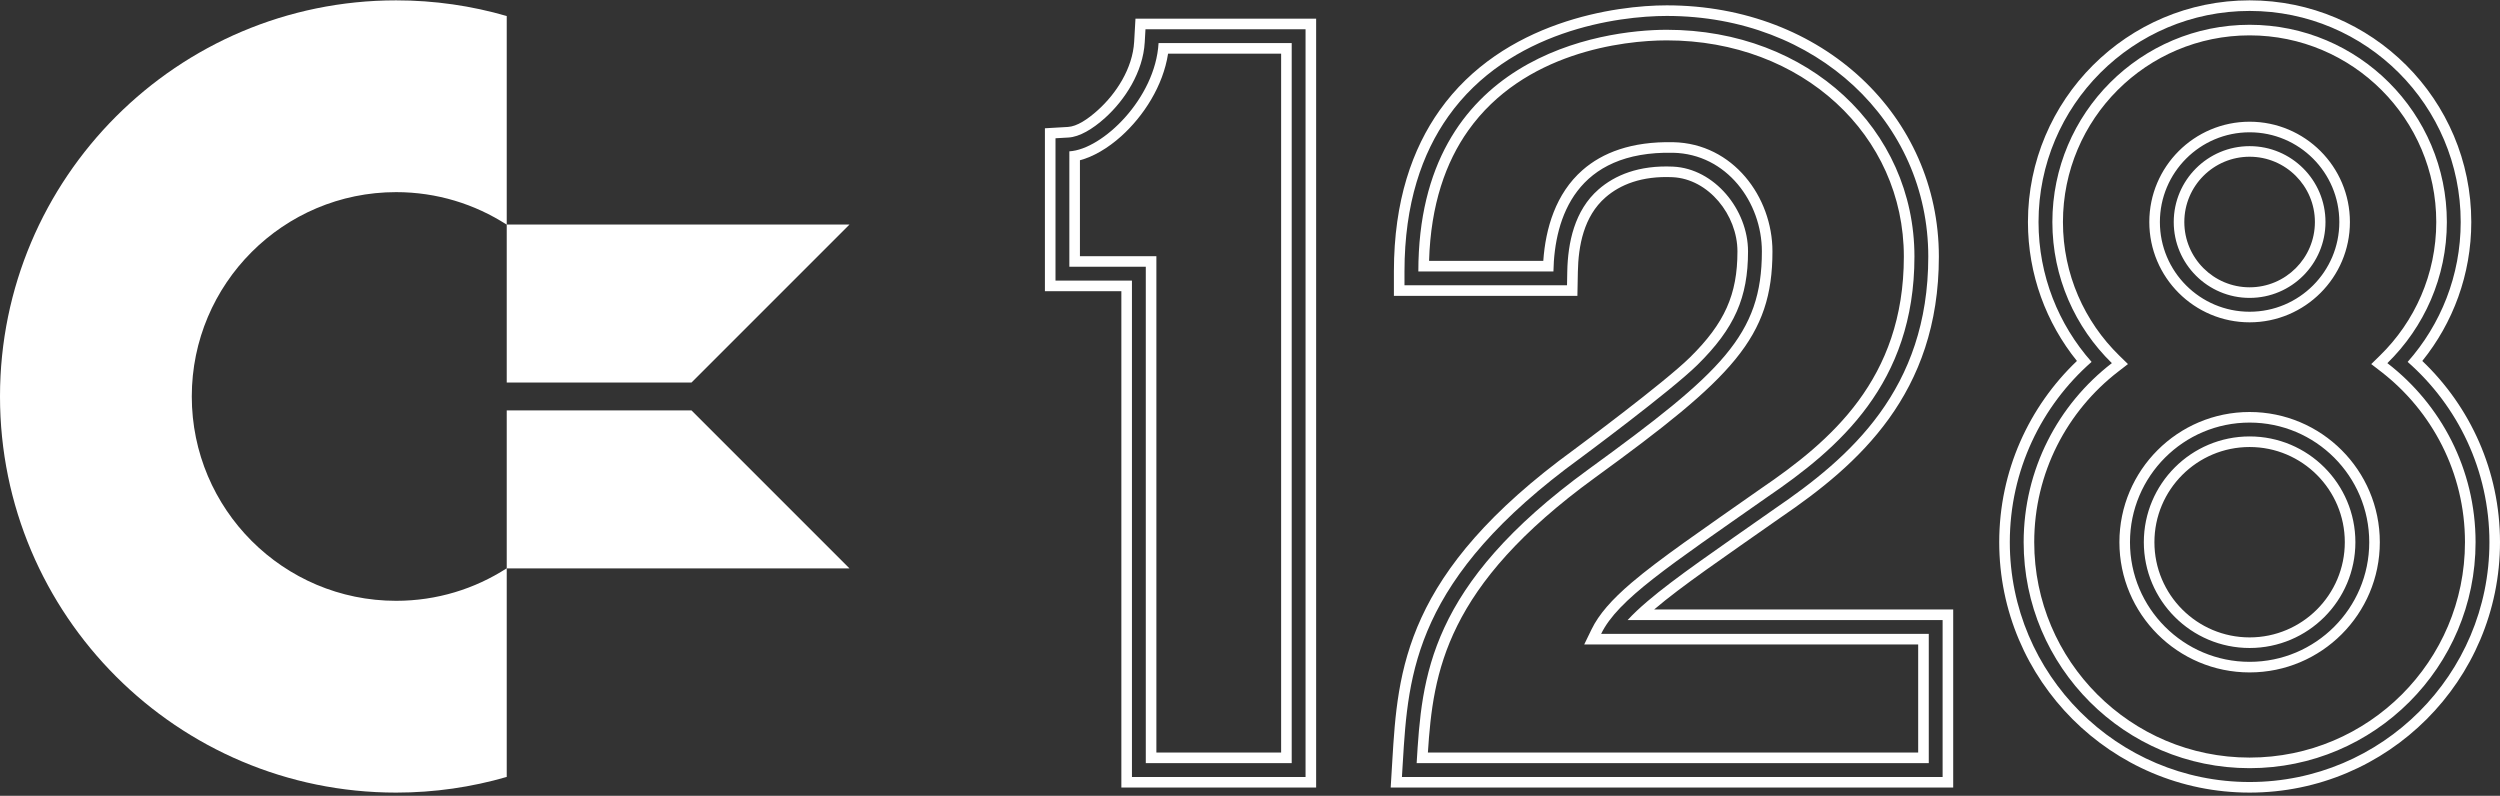 <svg clip-rule="evenodd" fill-rule="evenodd" stroke-linejoin="round" stroke-miterlimit="2" viewBox="0 0 600 191" xmlns="http://www.w3.org/2000/svg"><rect x="0" y="0" width="600" height="191" fill="#333333" stroke="none"/><g fill="#fff"><path d="m121.615 186.462c-8.422 2.448-17.331 3.762-26.545 3.762-52.471 0-95.07-42.599-95.07-95.07 0-52.47 42.599-95.07 95.07-95.07 9.214 0 18.123 1.314 26.545 3.762v50.075c-7.651-4.94-16.766-7.809-26.545-7.809-27.067 0-49.042 21.975-49.042 49.042s21.975 49.042 49.042 49.042c9.779 0 18.894-2.869 26.545-7.808z"/><path d="m165.958 98.5h-44.343v37.919h82.262zm0-6.692 37.919-37.919h-82.262v37.919z"/><path d="m539.907 98.88c-17.248 0-31.251 14.003-31.251 31.25 0 17.248 14.003 31.251 31.251 31.251 17.247 0 31.25-14.003 31.25-31.251 0-17.247-14.003-31.25-31.25-31.25zm0 2.54c15.845 0 28.71 12.865 28.71 28.71 0 15.846-12.865 28.711-28.71 28.711-15.846 0-28.711-12.865-28.711-28.711 0-15.845 12.865-28.71 28.711-28.71zm0 3.323c14.011 0 25.387 11.376 25.387 25.387 0 14.012-11.376 25.388-25.387 25.388-14.012 0-25.388-11.376-25.388-25.388 0-14.011 11.376-25.387 25.388-25.387zm0 2.541c12.609 0 22.846 10.237 22.846 22.846 0 12.61-10.237 22.847-22.846 22.847-12.61 0-22.847-10.237-22.847-22.847 0-12.609 10.237-22.846 22.847-22.846z"/><path d="m539.907 29.212c-13.287 0-24.073 10.787-24.073 24.073 0 13.287 10.786 24.073 24.073 24.073 13.286 0 24.073-10.786 24.073-24.073 0-13.286-10.787-24.073-24.073-24.073zm0 2.541c11.884 0 21.532 9.648 21.532 21.532s-9.648 21.533-21.532 21.533c-11.885 0-21.533-9.649-21.533-21.533s9.648-21.532 21.533-21.532zm0 3.323c10.05 0 18.209 8.159 18.209 18.209s-8.159 18.21-18.209 18.21c-10.051 0-18.21-8.16-18.21-18.21s8.159-18.209 18.21-18.209zm0 2.54c8.648 0 15.669 7.021 15.669 15.669s-7.021 15.669-15.669 15.669-15.67-7.021-15.67-15.669 7.022-15.669 15.67-15.669z"/><path d="m498.462 86.63c-11.487 10.947-18.649 26.394-18.649 43.5 0 33.167 26.927 60.094 60.094 60.094 33.166 0 60.093-26.927 60.093-60.094 0-17.106-7.161-32.553-18.649-43.5 7.354-9.126 11.757-20.726 11.757-33.345 0-29.362-23.839-53.201-53.201-53.201-29.363 0-53.201 23.839-53.201 53.201 0 12.62 4.402 24.219 11.756 33.345zm3.516.227c-12.027 10.55-19.624 26.032-19.624 43.273 0 31.765 25.788 57.553 57.553 57.553 31.764 0 57.553-25.788 57.553-57.553 0-17.241-7.598-32.723-19.625-43.273 7.922-8.943 12.732-20.7 12.732-33.572 0-27.96-22.7-50.66-50.66-50.66-27.961 0-50.661 22.7-50.661 50.66 0 12.872 4.81 24.629 12.732 33.572zm4.868.296c-8.808-8.601-14.277-20.601-14.277-33.868 0-26.126 21.211-47.337 47.338-47.337 26.126 0 47.337 21.211 47.337 47.337 0 13.267-5.469 25.267-14.277 33.868 12.871 9.918 21.17 25.486 21.17 42.977 0 29.931-24.3 54.231-54.23 54.231-29.931 0-54.231-24.3-54.231-54.231 0-17.491 8.299-33.059 21.17-42.977zm1.551 2.012 2.317-1.786-2.093-2.044c-8.335-8.139-13.512-19.495-13.512-32.05 0-24.724 20.073-44.797 44.798-44.797 24.724 0 44.797 20.073 44.797 44.797 0 12.555-5.177 23.911-13.512 32.05l-2.093 2.044 2.317 1.786c12.269 9.454 20.18 24.293 20.18 40.965 0 28.529-23.161 51.69-51.689 51.69-28.529 0-51.69-23.161-51.69-51.69 0-16.672 7.912-31.511 20.18-40.965z"/><path d="m256.304 30.467-5.525.319v39.101h18.349c-.001.25-.001.515-.001.795v118.331h46.746v-184.538h-43.36l-.313 5.532c-.363 6.415-4.321 12.474-8.714 16.428-2.472 2.226-5.011 3.906-7.182 4.032zm-2.984 2.717v34.163h18.347v119.126h41.665v-179.457h-38.418l-.178 3.135c-.401 7.082-4.7 13.807-9.551 18.173-2.974 2.677-6.122 4.528-8.734 4.679zm3.323 30.84h18.347v119.126h35.019v-172.811h-31.955c-.751 13.257-13.436 25.52-21.411 25.981zm2.54-2.541v-23.022c3.129-.82 6.656-2.837 9.925-5.779 5.355-4.821 10.039-12.065 11.229-19.803h27.132v167.73h-29.938v-119.126z"/><path d="m334.537 65.148v5.863h44.039l.11-5.751c.121-6.251 1.397-13.324 6.643-17.895 3.489-3.04 8.675-5.18 16.082-4.84 8.645.398 15.577 9.077 15.577 17.808 0 10.329-3.05 17.21-11.369 25.416-6.209 6.124-27.224 21.693-27.806 22.124-40.874 29.73-42.344 52.894-43.671 74.924 0 0-.375 6.216-.375 6.216h135.002v-42.743h-71.763c.008-.007.016-.014.024-.021 6.551-5.587 16.46-12.312 30.346-22.062 18.642-12.703 37.953-29.644 37.953-62.603 0-33.653-27.787-60.299-65.302-60.299-12.116 0-39.251 3.671-54.508 25.178-6.531 9.207-10.982 21.696-10.982 38.685zm2.541 3.323h39.006l.062-3.259c.134-6.924 1.704-14.7 7.514-19.762 3.882-3.383 9.627-5.841 17.868-5.462 9.926.456 18 10.32 18 20.345 0 11.056-3.22 18.441-12.125 27.225-6.359 6.272-28.09 22.366-28.09 22.366-39.858 28.987-41.341 51.545-42.635 73.026l-.213 3.523h129.763v-37.663h-75.593c1.301-1.426 2.881-2.903 4.747-4.494 6.594-5.624 16.567-12.401 30.549-22.218 18.043-12.293 36.857-28.613 36.857-60.514 0-32.294-26.761-57.758-62.761-57.758-11.646 0-37.771 3.435-52.436 24.107-6.28 8.854-10.513 20.877-10.513 37.215zm35.746-3.323c.25-13.007 5.516-28.964 28.704-28.483 12.901.267 21.323 11.912 21.323 23.668 0 20.011-9.567 29.016-41.584 52.279-38.521 28.015-40.022 49.777-41.272 70.538h122.91v-31.017h-78.636c4.002-8.254 16.258-16.259 39.771-32.768 17.259-11.756 35.425-27.264 35.425-57.781s-25.42-54.435-59.438-54.435c-15.758 0-59.626 6.38-59.626 57.999zm-2.431-2.541h-27.415c.402-13.553 4.024-23.708 9.396-31.281 13.298-18.747 37.092-21.637 47.653-21.637 32.504 0 56.898 22.737 56.898 51.895 0 29.449-17.659 44.336-34.315 55.682l-.015.01c-14.211 9.978-24.325 16.87-31.018 22.578-4.772 4.07-7.872 7.618-9.594 11.171l-1.77 3.648h80.152v25.936h-117.668c1.256-19.404 4.227-39.879 40.064-65.943 33.101-24.05 42.631-33.644 42.631-54.333 0-13.067-9.471-25.911-23.811-26.208-10.088-.21-17.028 2.539-21.777 6.701-6.418 5.626-8.875 13.977-9.411 21.781z"/></g></svg>